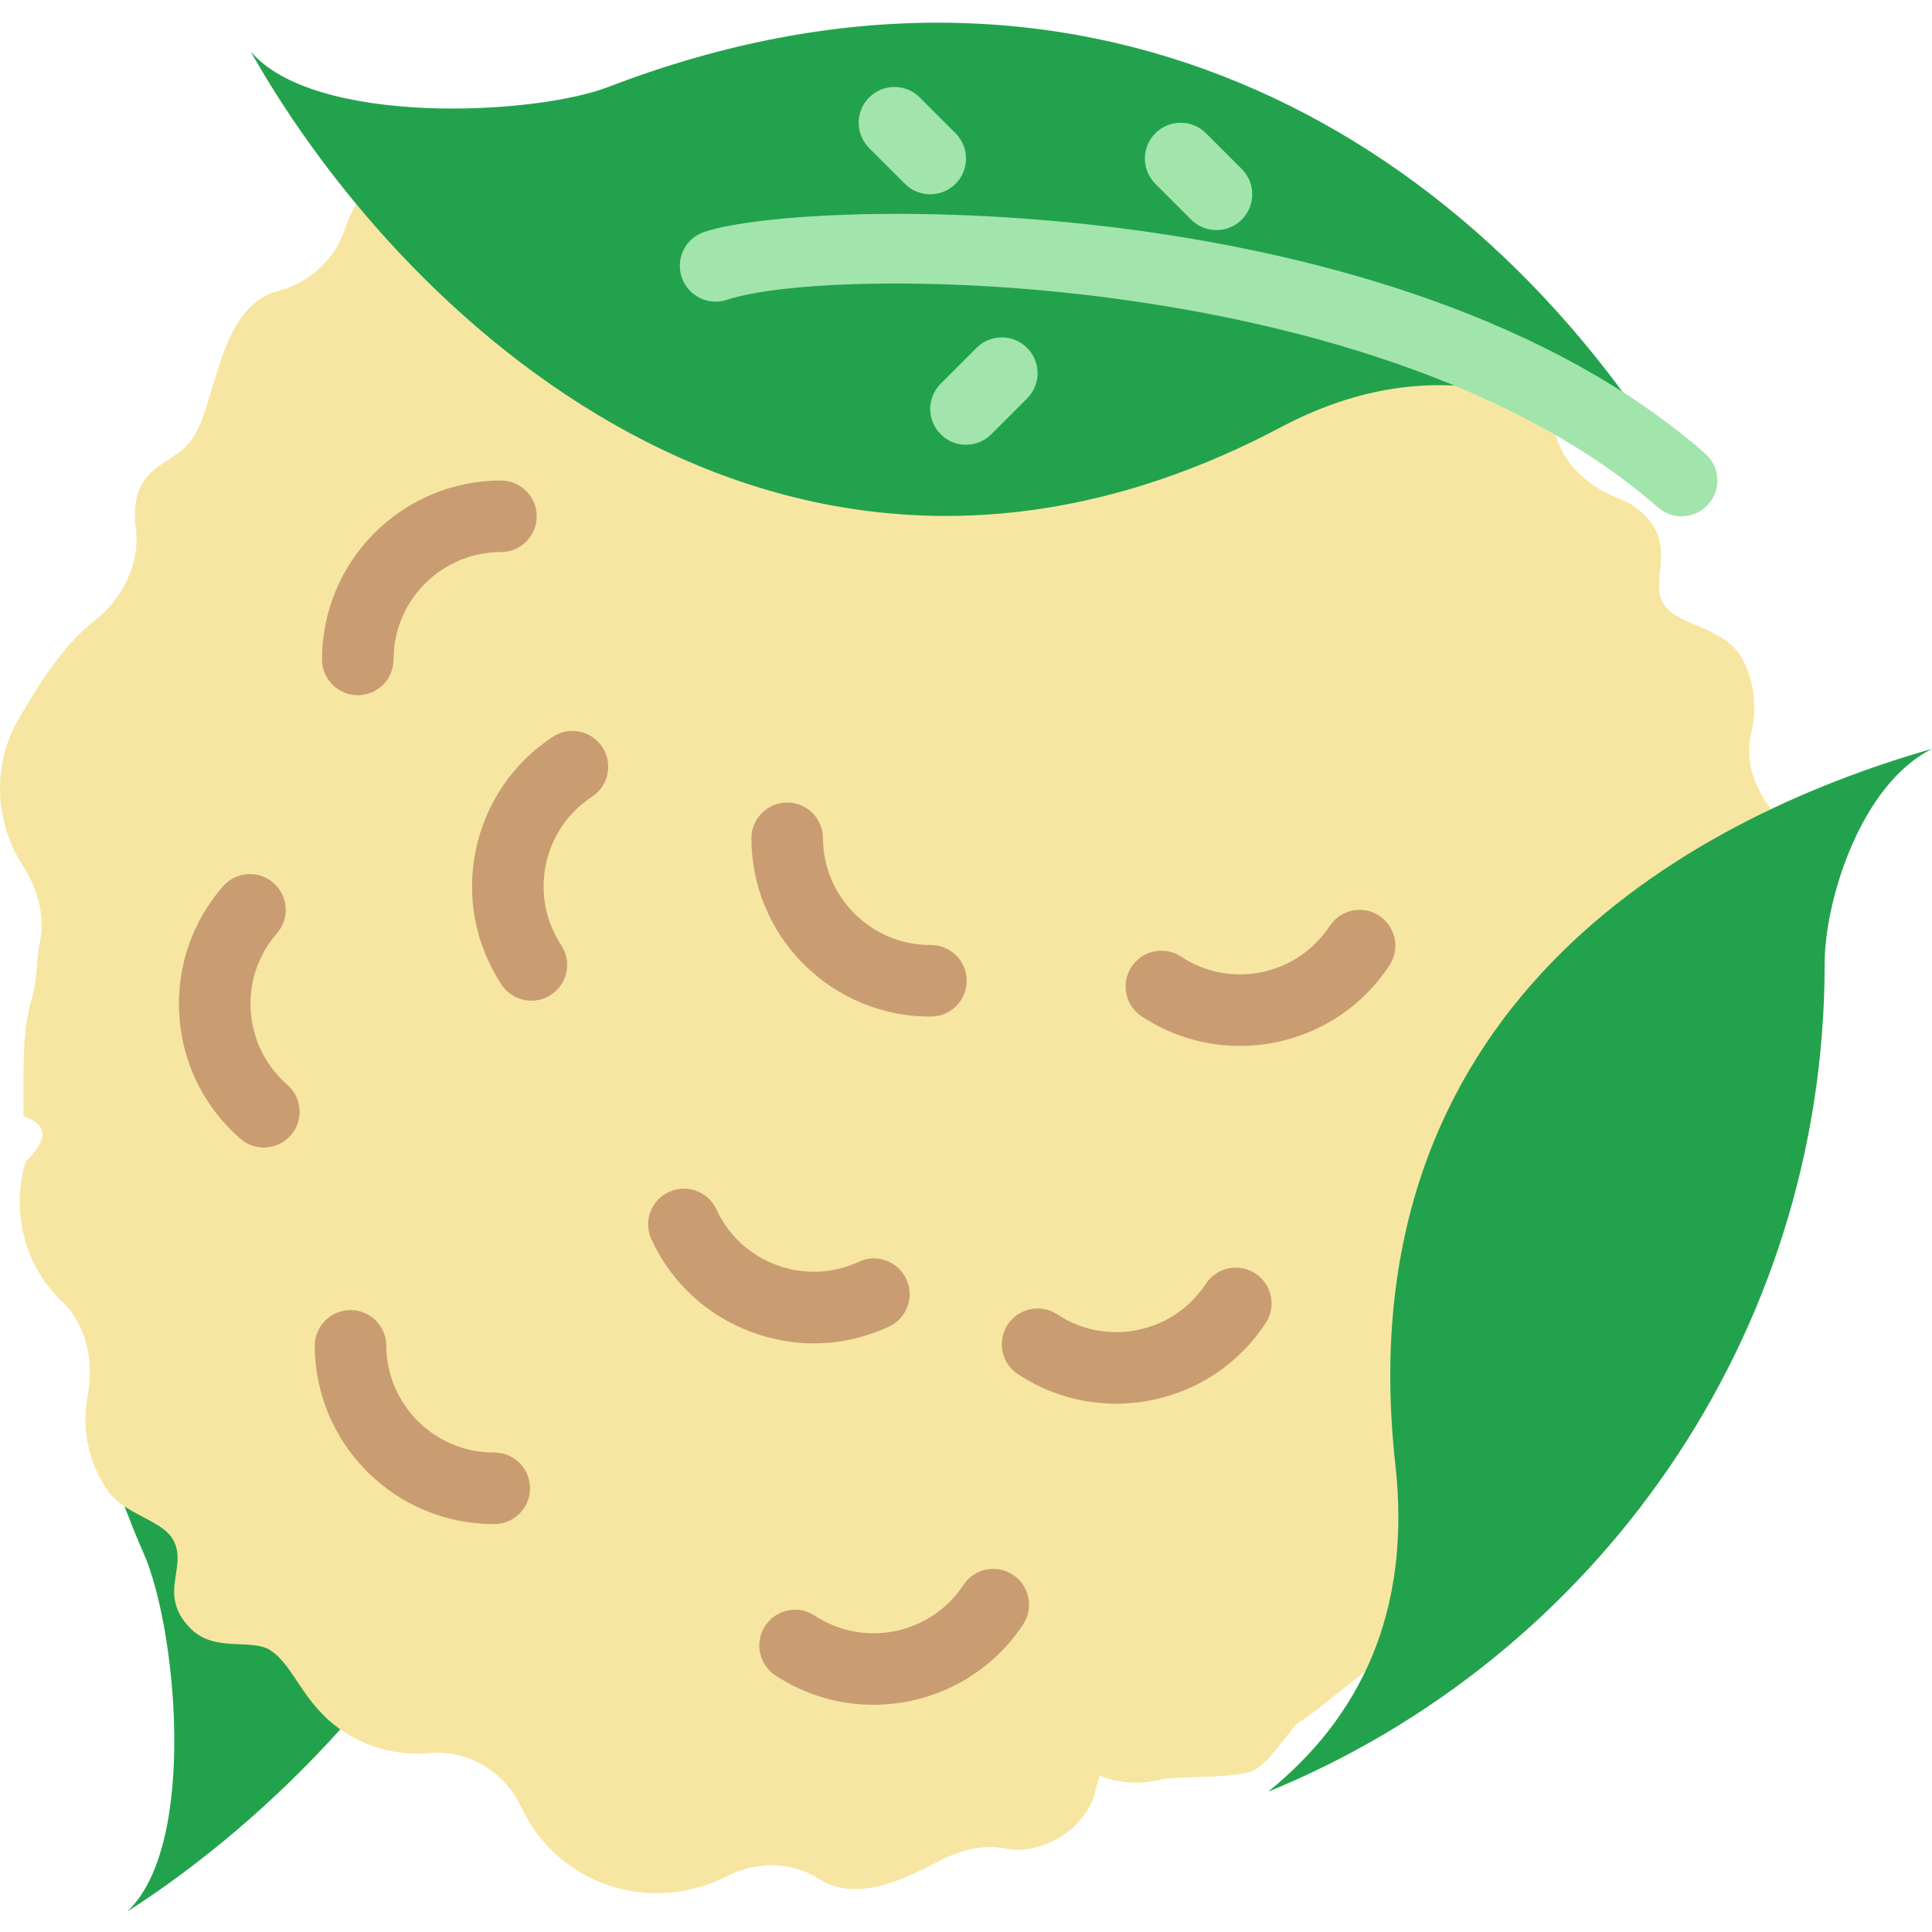 <svg height="512pt" viewBox="0 -6 512.01 512" width="512pt" xmlns="http://www.w3.org/2000/svg"><path d="m113.789 434.23c-6.422-6.562-4.238-19.59-9.484-22.871-4.816-3.012-14.668.664-20.895-5.574-9.387-9.395-32.957 3.168-37.891-4.379-2.18-3.34-7.992-5.234-12.562-8.289 1.605 4.09 3.16 8.164 5.008 12.289 8.684 19.344 14.648 77.484-4.258 95.195 19.059-12.195 38.875-28.719 56.605-48.441-1.68-1.176 24.945-16.422 23.477-17.93zm0 0" fill="#23a24d"/><path d="m464.109 188.176c1.547-6.285.922-13.094-2.105-19.125-4.551-9.043-16.98-8.988-20.914-14.656-4.078-5.871 2.852-14.887-4.418-22.984-2.344-2.605-4.703-4.16-7.094-5.07-8.363-3.195-15.711-9.34-17.559-18.254-.531-2.57-1.887-5.043-3.66-7.375-20.594-6.961-79.512-68.684-104.941-55.223-104.969 55.582-157.309 64.883-209.047 2.484-1.082 2.031-2.098 4.117-2.816 6.371-2.637 8.242-9.559 14.641-17.809 16.754-15.48 3.965-16.297 28.285-22.195 38.277-4.922 8.336-15.844 6.867-15.805 21.352 0 1.016.074 1.965.199 2.855 1.395 9.66-3.469 19.18-11.102 25.078-8.641 6.684-15.797 18.781-20.016 26.055-7.094 12.23-6.098 27.375 1.203 38.695 3.945 6.113 6.078 13.465 4.465 20.602-1.004 4.504-.398 9.086-2.152 15-2.719 9.133-2.02 19.676-2.152 30.797 6.562 2.133 6.75 6.145.59 12.043-1.859 6.352-2.051 12.762-.57 19.219 1.648 6.969 5.262 13.121 10.211 17.863 6.676 6.379 8.496 16.059 6.77 25.23-1.602 8.492.258 17.586 5.434 25 4.078 5.852 13.898 7.691 16.887 12.27 4.93 7.547-4.305 14.84 5.082 24.234 6.23 6.238 16.082 2.559 20.898 5.574 5.242 3.281 7.574 10.508 13.992 17.066 7.625 7.797 18.262 11.238 28.57 10.297 9.945-.91 19.711 4.941 23.996 14.129 1.914 4.098 4.496 7.879 7.699 11.152 12.715 12.969 31.828 15.047 46.793 7.375 7.629-3.918 17.008-4.125 24.223.539 9.824 6.355 21.961.758 32.125-4.578 5.414-2.844 11.594-4.57 17.559-3.32 3.023.637 6.211.363 9.559-.805 6.18-2.027 10.664-5.926 13.445-11.691.66-2.273 1.316-4.539 1.98-6.816 5.414 2.105 10.914 2.418 16.508.93 5.301-.938 19.996-.039 24.574-2.492 4.523-2.438 10.07-12.004 12.176-12.914 3.023-1.309 30.957-25.363 34.559-25.328l90.133-216.309c-4.504-5.852-7.047-13.086-5.273-20.301zm0 0" fill="#f7e6a1"/><path d="m369.789 382.082c4.398 39.574-9.691 67.32-33.727 86.746 86.508-35.328 147.504-120.262 147.504-219.488 0-16.609 9.48-47.406 28.445-56.887-66.371 18.961-155.582 69.367-142.223 189.629zm0 0" fill="#23a24d"/><path d="m339.445 107.215c41.93-22.195 76.973-7.918 106.195 14.125-56.891-94.812-161.188-151.703-284.445-104.293-19.789 7.613-78.176 10.371-94.816-9.484 42.668 75.484 145.664 167.113 273.066 99.652zm0 0" fill="#23a24d"/><g fill="#c99d71"><path d="m94.824 178.23c-5.234 0-9.48-4.238-9.48-9.48 0-26.141 21.266-47.41 47.406-47.41 5.234 0 9.48 4.238 9.48 9.484 0 5.242-4.246 9.48-9.48 9.48-15.68 0-28.445 12.762-28.445 28.445 0 5.242-4.246 9.48-9.48 9.48zm0 0"/><path d="m69.918 298.113c-2.211 0-4.43-.766-6.223-2.332-9.555-8.324-15.301-19.863-16.164-32.492-.871-12.621 3.234-24.844 11.559-34.398 3.441-3.945 9.426-4.352 13.379-.922 3.953 3.434 4.359 9.426.918 13.379-4.996 5.727-7.461 13.066-6.93 20.641.531 7.578 3.961 14.488 9.699 19.496 3.953 3.43 4.359 9.422.918 13.379-1.875 2.152-4.512 3.25-7.156 3.25zm0 0"/><path d="m140.84 259.191c-3.094 0-6.117-1.496-7.938-4.273-6.961-10.594-9.367-23.25-6.809-35.641 2.57-12.402 9.812-23.062 20.406-30.012 4.379-2.891 10.258-1.656 13.129 2.723 2.875 4.379 1.66 10.25-2.719 13.133-6.363 4.172-10.707 10.562-12.25 17.996-1.535 7.434-.086 15.027 4.086 21.387 2.871 4.383 1.66 10.25-2.723 13.133-1.59 1.062-3.395 1.555-5.184 1.555zm0 0"/><path d="m130.816 397.906c-26.047 0-47.285-21.125-47.406-47.188-.02-5.246 4.199-9.5 9.434-9.531h.047c5.215 0 9.461 4.211 9.48 9.434.078 15.637 12.82 28.312 28.445 28.312.059 0 .113.012.172 0 5.215 0 9.461 4.211 9.48 9.434.02 5.246-4.199 9.5-9.445 9.531-.066.008-.141.008-.207.008zm0 0"/><path d="m246.527 263.402c-12.59 0-24.434-4.875-33.375-13.73-8.988-8.902-13.973-20.793-14.023-33.457-.016-5.246 4.203-9.504 9.445-9.531h.039c5.215 0 9.461 4.211 9.48 9.434.066 15.645 12.82 28.32 28.445 28.32.055 0 .113.012.168 0 5.215 0 9.465 4.211 9.484 9.438.02 5.242-4.203 9.5-9.445 9.527-.074 0-.152 0-.219 0zm0 0"/><path d="m231.473 445.789c-8.941 0-17.977-2.512-25.98-7.777-4.371-2.879-5.586-8.758-2.711-13.141 2.871-4.371 8.75-5.594 13.133-2.711 13.102 8.629 30.777 4.977 39.395-8.117 2.883-4.379 8.762-5.602 13.133-2.699 4.371 2.879 5.582 8.758 2.711 13.129-9.102 13.816-24.246 21.316-39.68 21.316zm0 0"/><path d="m328.543 271.188c-9.168 0-18.137-2.664-25.98-7.832-4.371-2.883-5.582-8.762-2.699-13.133 2.883-4.379 8.758-5.613 13.129-2.703 6.355 4.172 13.949 5.652 21.383 4.105 7.434-1.535 13.832-5.879 18.016-12.23 2.871-4.371 8.758-5.602 13.129-2.703 4.371 2.883 5.586 8.762 2.715 13.133-6.969 10.582-17.629 17.824-30.031 20.375-3.211.664-6.453.988-9.66.988zm0 0"/><path d="m295.738 366c-9.168 0-18.141-2.664-25.98-7.832-4.371-2.879-5.586-8.758-2.703-13.129 2.875-4.371 8.762-5.605 13.133-2.703 6.352 4.172 13.957 5.641 21.383 4.105 7.434-1.535 13.832-5.879 18.012-12.23 2.883-4.383 8.762-5.605 13.133-2.703 4.371 2.883 5.586 8.762 2.711 13.133-6.969 10.582-17.625 17.824-30.027 20.375-3.215.664-6.445.984-9.66.984zm0 0"/><path d="m215.676 350.008c-5.508 0-11.035-.977-16.363-2.941-11.883-4.359-21.355-13.102-26.672-24.605-2.199-4.75-.125-10.391 4.625-12.582 4.762-2.207 10.391-.133 12.594 4.621 3.195 6.91 8.875 12.145 16.004 14.77 7.129 2.629 14.848 2.297 21.75-.891 4.742-2.238 10.383-.133 12.582 4.617 2.199 4.75.133 10.391-4.629 12.582-6.332 2.949-13.102 4.43-19.891 4.43zm0 0"/></g><path d="m445.641 130.824c-2.219 0-4.438-.77-6.238-2.344-72.25-63.223-218.246-64.512-246.758-55.039-4.949 1.668-10.336-1.023-11.992-5.992-1.66-4.969 1.031-10.344 6-11.996 27.383-9.141 184.047-12.305 265.246 58.738 3.941 3.453 4.34 9.445.891 13.379-1.887 2.164-4.512 3.254-7.148 3.254zm0 0" fill="#a1e5ac"/><path d="m246.527 45.488c-2.426 0-4.852-.93-6.703-2.777l-9.48-9.48c-3.707-3.707-3.707-9.699 0-13.406 3.699-3.707 9.711-3.707 13.406 0l9.48 9.48c3.707 3.707 3.707 9.699 0 13.406-1.848 1.859-4.273 2.777-6.703 2.777zm0 0" fill="#a1e5ac"/><path d="m256.012 111.859c-2.43 0-4.855-.93-6.703-2.777-3.711-3.707-3.711-9.699 0-13.406l9.48-9.48c3.695-3.711 9.707-3.711 13.406 0 3.707 3.707 3.707 9.699 0 13.406l-9.48 9.48c-1.852 1.859-4.277 2.777-6.703 2.777zm0 0" fill="#a1e5ac"/><path d="m322.379 54.973c-2.426 0-4.852-.93-6.703-2.781l-9.48-9.48c-3.707-3.707-3.707-9.699 0-13.406 3.699-3.707 9.711-3.707 13.406 0l9.48 9.48c3.711 3.707 3.711 9.699 0 13.406-1.848 1.859-4.273 2.781-6.703 2.781zm0 0" fill="#a1e5ac"/></svg>